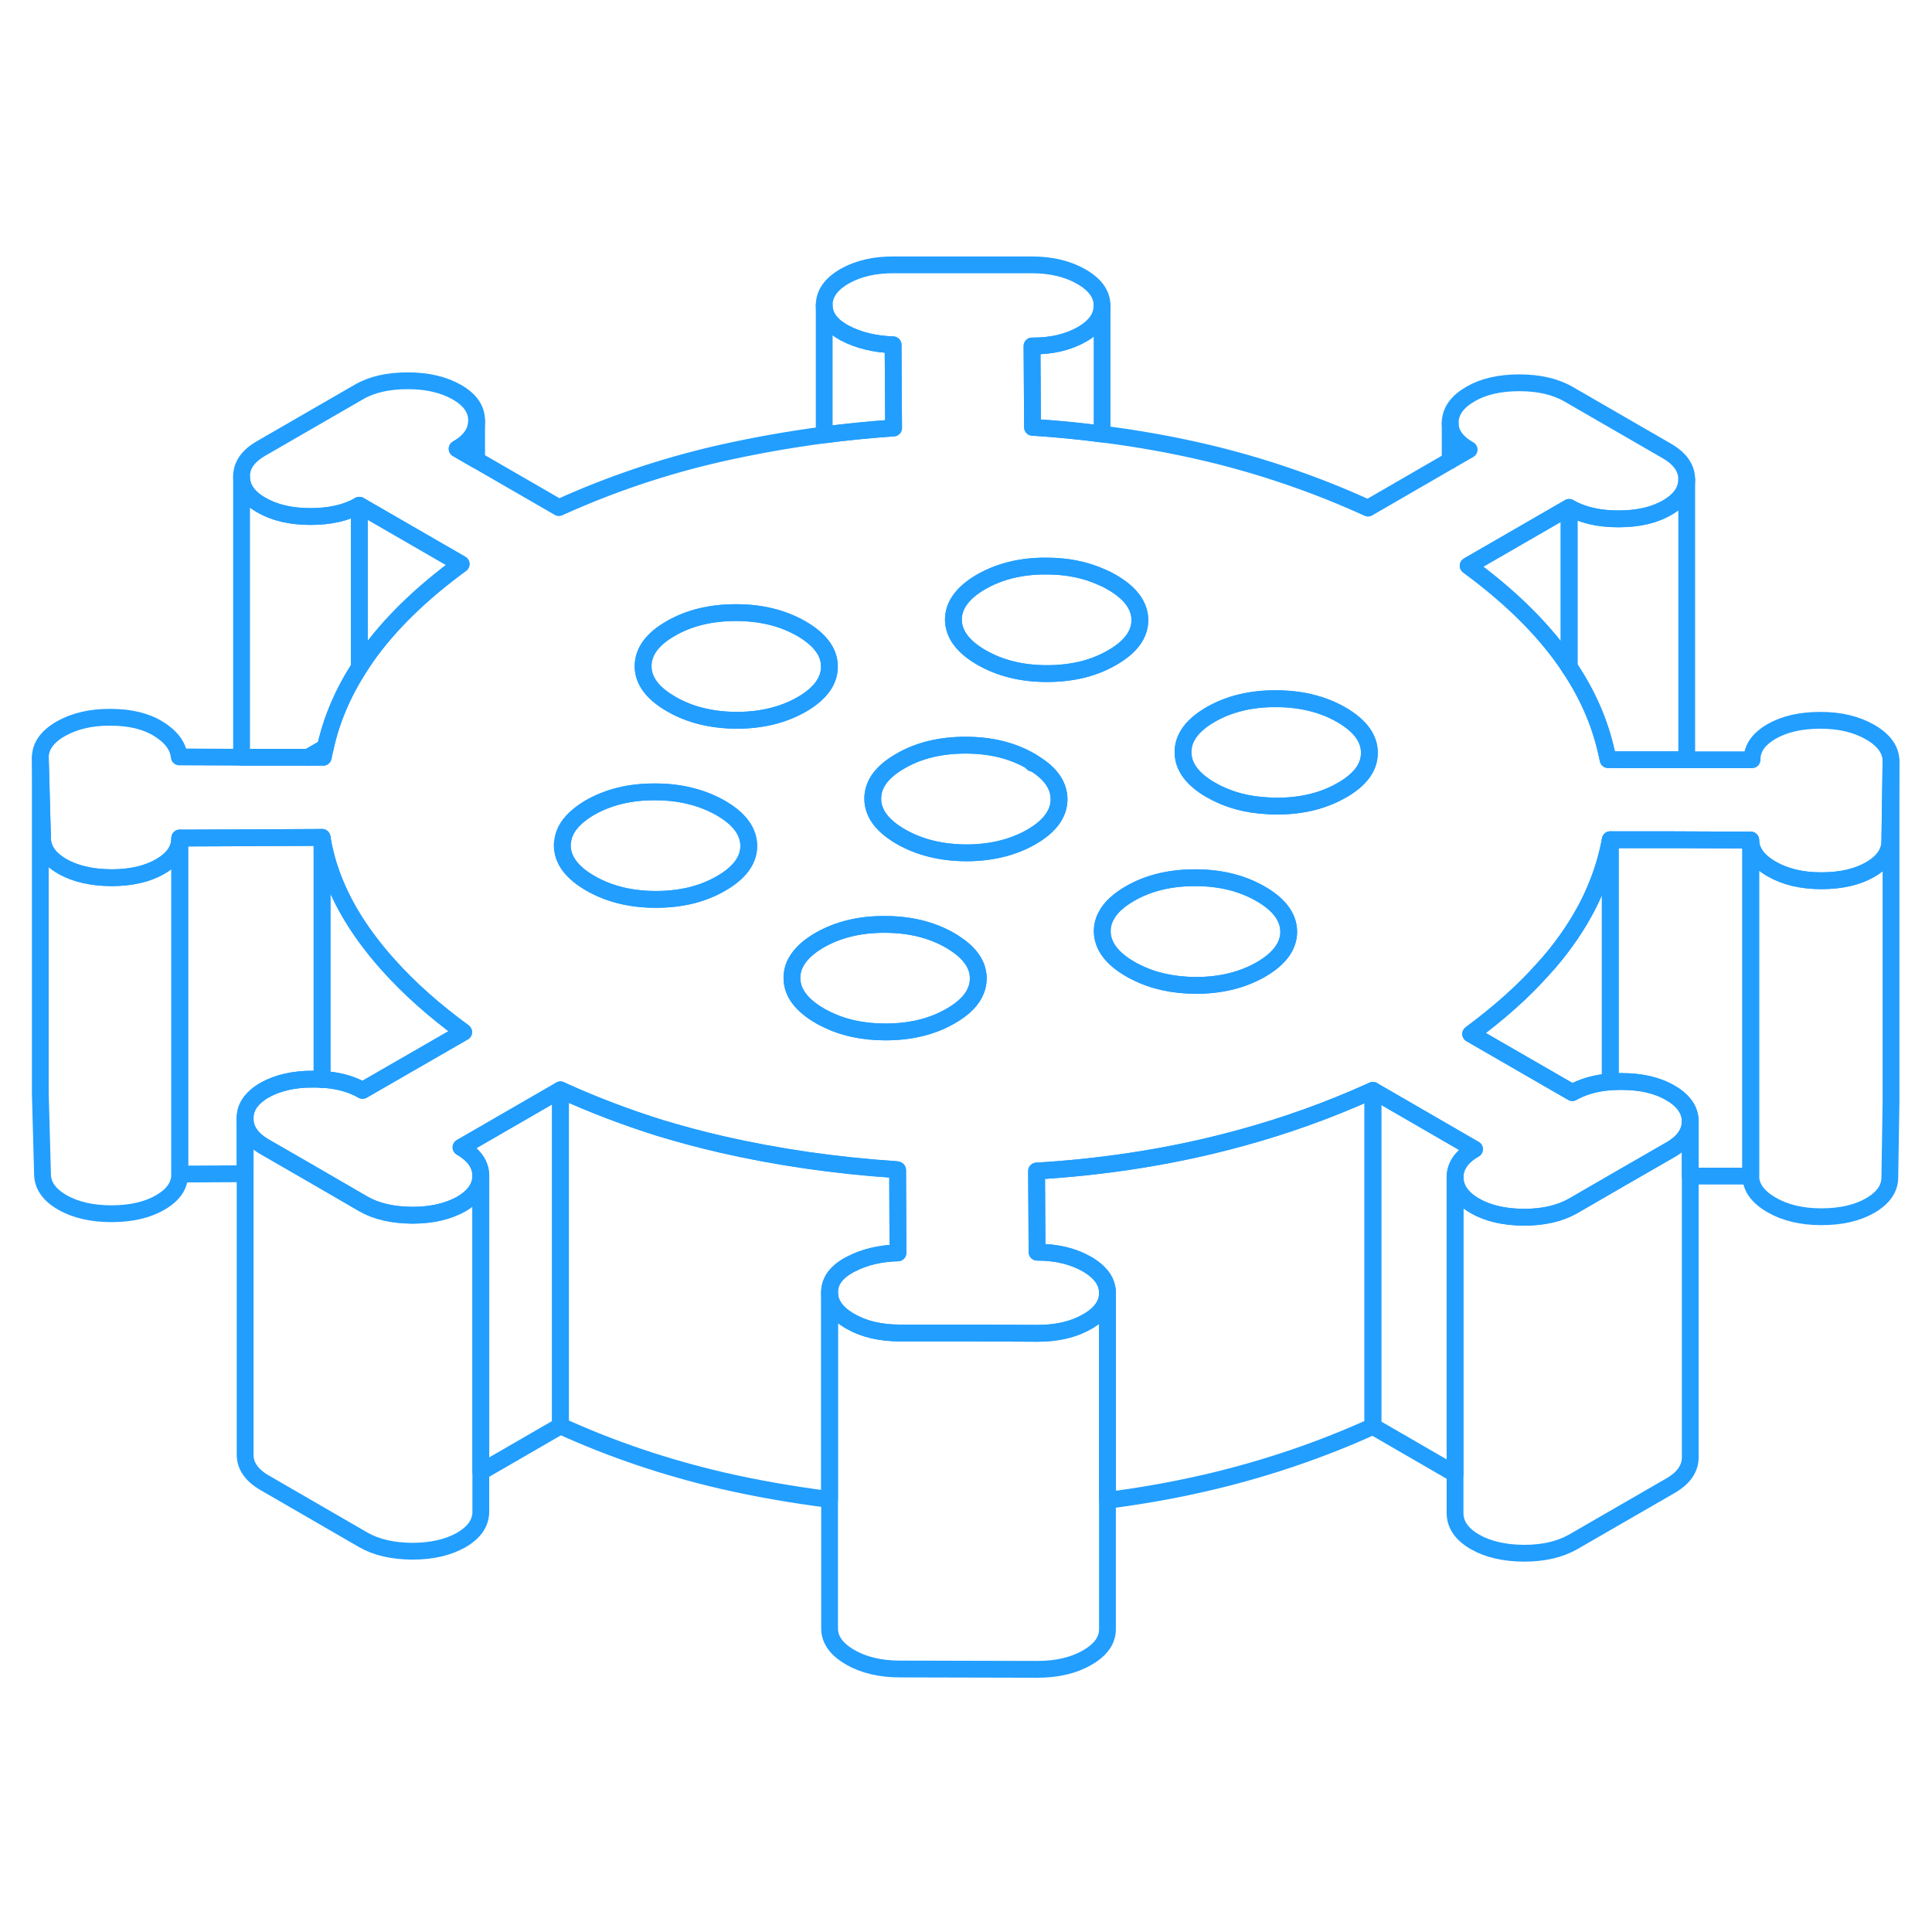 <svg width="48" height="48" viewBox="0 0 115 88" fill="none" xmlns="http://www.w3.org/2000/svg" stroke-width="1px" stroke-linecap="round" stroke-linejoin="round"><path d="M19.17 36.345V37.215C19.23 37.215 19.28 37.205 19.34 37.205C19.27 36.915 19.22 36.635 19.17 36.345ZM18.35 31.575H19.24C19.28 31.375 19.32 31.175 19.37 30.985L18.35 31.575ZM61.57 31.945C61.57 31.945 61.5 31.935 61.46 31.935V31.875C61.46 31.875 61.4 31.835 61.37 31.815C60.27 31.175 58.97 30.855 57.48 30.855C55.99 30.855 54.69 31.165 53.59 31.805C52.49 32.435 51.94 33.185 51.95 34.045C51.95 34.905 52.51 35.655 53.61 36.295C54.72 36.935 56.02 37.255 57.51 37.265C59 37.265 60.3 36.945 61.4 36.315C62.5 35.675 63.04 34.925 63.04 34.065C63.03 33.255 62.55 32.545 61.57 31.945Z" stroke="#229EFF" stroke-linejoin="round"/><path d="M95.85 36.485V50.895C95.75 50.905 95.65 50.915 95.55 50.925C94.8 51.015 94.14 51.225 93.59 51.535L87.54 48.045C89.23 46.795 90.67 45.515 91.85 44.185C92.35 43.645 92.8 43.085 93.2 42.525C94.4 40.865 95.21 39.145 95.66 37.355C95.73 37.065 95.8 36.775 95.85 36.485Z" stroke="#229EFF" stroke-linejoin="round"/><path d="M87.77 54.905C87 55.345 86.61 55.905 86.61 56.585V74.235L81.72 71.405V51.405L87.77 54.905Z" stroke="#229EFF" stroke-linejoin="round"/><path d="M100.61 53.235V73.235C100.61 73.915 100.22 74.475 99.45 74.925L93.63 78.285C92.85 78.725 91.88 78.955 90.71 78.955C89.54 78.945 88.57 78.725 87.79 78.275C87.01 77.825 86.62 77.255 86.61 76.585V56.585C86.62 57.255 87.01 57.825 87.79 58.275C88.57 58.725 89.54 58.945 90.71 58.955C91.88 58.955 92.85 58.725 93.63 58.285L95.72 57.075L96.74 56.485L99.45 54.925C100.22 54.475 100.61 53.915 100.61 53.235Z" stroke="#229EFF" stroke-linejoin="round"/><path d="M53.45 61.075C52.38 61.105 51.46 61.325 50.67 61.735C50.64 61.735 50.62 61.765 50.59 61.775C49.78 62.205 49.38 62.755 49.38 63.425V75.755C47.18 75.475 45.04 75.105 42.96 74.625C39.61 73.845 36.41 72.765 33.36 71.375V51.375C35.28 52.255 37.26 53.005 39.3 53.645C40.5 54.005 41.71 54.335 42.94 54.615C42.94 54.615 42.947 54.615 42.96 54.615C46.28 55.375 49.74 55.875 53.35 56.115C53.37 56.135 53.4 56.155 53.43 56.165L53.45 61.065V61.075Z" stroke="#229EFF" stroke-linejoin="round"/><path d="M33.36 51.375V71.375L28.62 74.115V56.475C28.61 55.805 28.22 55.245 27.44 54.795L33.36 51.375Z" stroke="#229EFF" stroke-linejoin="round"/><path d="M28.62 56.475V76.475C28.62 77.155 28.23 77.715 27.46 78.165C26.68 78.605 25.71 78.835 24.54 78.835C23.37 78.825 22.4 78.605 21.62 78.155L15.76 74.765C14.98 74.315 14.59 73.755 14.59 73.085V53.085C14.59 53.755 14.98 54.315 15.76 54.765L18.5 56.345L19.26 56.785L21.62 58.155C22.4 58.605 23.37 58.825 24.54 58.835C25.71 58.835 26.68 58.605 27.46 58.165C28.23 57.715 28.62 57.155 28.62 56.475Z" stroke="#229EFF" stroke-linejoin="round"/><path d="M19.17 36.345V50.755C19.01 50.735 18.83 50.735 18.66 50.735C17.49 50.725 16.52 50.955 15.74 51.395C15.65 51.445 15.56 51.505 15.47 51.565C14.88 51.985 14.58 52.485 14.59 53.085V56.365L10.7 56.385V36.385L15.24 36.365L19.17 36.345Z" stroke="#229EFF" stroke-linejoin="round"/><path d="M111.33 30.085C110.52 29.615 109.53 29.375 108.36 29.375C107.19 29.375 106.22 29.595 105.44 30.045C104.67 30.495 104.28 31.055 104.29 31.725H96.4L95.72 31.715C95.69 31.565 95.66 31.415 95.62 31.265C95.23 29.505 94.49 27.815 93.4 26.195C93.29 26.025 93.18 25.865 93.06 25.695C91.69 23.785 89.8 21.945 87.39 20.175L93.4 16.705C94.18 17.155 95.16 17.385 96.33 17.385C97.5 17.385 98.47 17.165 99.24 16.715C100.02 16.265 100.4 15.705 100.4 15.035C100.4 14.365 100 13.795 99.22 13.345L93.37 9.965C92.59 9.515 91.61 9.285 90.44 9.285C89.27 9.285 88.3 9.505 87.53 9.955C86.75 10.405 86.35 10.955 86.32 11.615V11.685C86.32 12.305 86.7 12.835 87.45 13.265L86.32 13.915L81.43 16.745C78.38 15.355 75.19 14.255 71.88 13.465C69.85 12.985 67.75 12.605 65.6 12.335C64.24 12.155 62.86 12.025 61.46 11.935L61.43 7.095C62.6 7.105 63.59 6.865 64.4 6.405C65.2 5.945 65.6 5.375 65.6 4.715V4.695C65.6 4.015 65.19 3.445 64.38 2.975C63.57 2.505 62.57 2.265 61.41 2.265H53.23C52.07 2.255 51.08 2.485 50.27 2.945C49.46 3.415 49.06 3.985 49.06 4.665C49.06 5.335 49.47 5.885 50.29 6.325C51.1 6.755 52.06 6.985 53.16 7.025L53.19 11.975C51.8 12.075 50.42 12.205 49.06 12.385C46.94 12.665 44.87 13.035 42.83 13.495C39.5 14.255 36.31 15.335 33.27 16.715L28.37 13.885L27.21 13.215C27.98 12.775 28.37 12.215 28.37 11.565V11.535C28.37 10.855 27.98 10.295 27.2 9.845C26.41 9.395 25.44 9.165 24.27 9.165C23.1 9.165 22.13 9.385 21.36 9.835L15.54 13.195C14.76 13.645 14.37 14.205 14.38 14.875C14.38 15.555 14.77 16.115 15.56 16.565C16.34 17.015 17.31 17.245 18.48 17.245C19.65 17.245 20.62 17.025 21.39 16.575L27.45 20.075C25.06 21.825 23.18 23.655 21.83 25.565C21.68 25.785 21.53 26.005 21.39 26.225C20.41 27.755 19.73 29.335 19.37 30.985C19.32 31.175 19.28 31.375 19.24 31.575H14.38L10.67 31.555C10.61 30.925 10.2 30.365 9.45 29.895C8.7 29.425 7.74 29.195 6.57 29.195C5.41 29.185 4.42 29.425 3.61 29.885C2.8 30.355 2.4 30.925 2.4 31.595L2.53 36.375C2.53 37.045 2.92 37.615 3.7 38.065C4.48 38.515 5.46 38.735 6.63 38.745C7.79 38.745 8.77 38.525 9.54 38.075C10.32 37.625 10.7 37.065 10.7 36.385L15.24 36.365L19.17 36.345C19.22 36.635 19.27 36.915 19.34 37.205C19.76 38.965 20.59 40.685 21.83 42.365C22.22 42.895 22.65 43.425 23.12 43.945C24.35 45.325 25.85 46.655 27.6 47.935L21.58 51.405C20.98 51.055 20.26 50.845 19.42 50.765C19.34 50.765 19.26 50.755 19.17 50.755C19.01 50.735 18.83 50.735 18.66 50.735C17.49 50.725 16.52 50.955 15.74 51.395C15.65 51.445 15.56 51.505 15.47 51.565C14.88 51.985 14.58 52.485 14.59 53.085C14.59 53.755 14.98 54.315 15.76 54.765L18.5 56.345L19.26 56.785L21.62 58.155C22.4 58.605 23.37 58.825 24.54 58.835C25.71 58.835 26.68 58.605 27.46 58.165C28.23 57.715 28.62 57.155 28.62 56.475C28.61 55.805 28.22 55.245 27.44 54.795L33.36 51.375C35.28 52.255 37.26 53.005 39.3 53.645C40.5 54.005 41.71 54.335 42.94 54.615C42.94 54.615 42.947 54.618 42.96 54.625C46.28 55.385 49.74 55.885 53.35 56.125C53.38 56.135 53.4 56.135 53.43 56.135V56.175L53.45 61.075C52.38 61.105 51.46 61.325 50.67 61.735C50.64 61.745 50.62 61.765 50.59 61.775C49.78 62.205 49.38 62.755 49.38 63.425C49.38 64.095 49.79 64.675 50.61 65.145C51.42 65.615 52.41 65.845 53.58 65.845H57.88L61.75 65.865C62.92 65.865 63.91 65.635 64.72 65.165C65.51 64.715 65.92 64.145 65.92 63.475V63.455C65.92 62.785 65.51 62.215 64.7 61.745C63.88 61.275 62.89 61.035 61.73 61.035L61.7 56.205C65.33 55.985 68.82 55.475 72.15 54.675C72.72 54.535 73.29 54.395 73.86 54.235C76.5 53.515 79.04 52.605 81.49 51.505C81.57 51.475 81.64 51.435 81.72 51.405L87.77 54.905C87 55.345 86.61 55.905 86.61 56.585C86.62 57.255 87.01 57.825 87.79 58.275C88.57 58.725 89.54 58.945 90.71 58.955C91.88 58.955 92.85 58.725 93.63 58.285L95.72 57.075L96.74 56.485L99.45 54.925C100.22 54.475 100.61 53.915 100.61 53.235C100.6 52.645 100.3 52.145 99.69 51.715C99.61 51.665 99.52 51.605 99.43 51.555C98.65 51.095 97.67 50.875 96.51 50.875C96.28 50.875 96.06 50.885 95.85 50.895C95.75 50.905 95.65 50.915 95.55 50.925C94.8 51.015 94.14 51.225 93.59 51.535L87.54 48.045C89.23 46.795 90.67 45.515 91.85 44.185C92.35 43.645 92.8 43.085 93.2 42.525C94.4 40.865 95.21 39.145 95.66 37.355C95.73 37.065 95.8 36.775 95.85 36.485H99.57L104.21 36.505C104.22 37.175 104.63 37.745 105.44 38.215C106.25 38.685 107.24 38.925 108.41 38.925C109.58 38.925 110.55 38.705 111.33 38.255C112.1 37.805 112.49 37.245 112.49 36.575L112.56 31.795C112.55 31.125 112.14 30.555 111.33 30.085ZM39.92 23.915C41.02 23.275 42.32 22.965 43.81 22.965C45.3 22.965 46.6 23.285 47.71 23.925C48.81 24.565 49.37 25.315 49.37 26.175C49.37 27.035 48.83 27.785 47.73 28.425C46.63 29.055 45.34 29.375 43.84 29.375C42.35 29.365 41.05 29.045 39.95 28.405C38.84 27.765 38.28 27.015 38.28 26.155C38.28 25.295 38.82 24.545 39.92 23.915ZM42.92 39.085C41.82 39.725 40.53 40.035 39.04 40.035C37.55 40.035 36.25 39.715 35.14 39.075C34.03 38.435 33.48 37.685 33.47 36.825C33.47 36.755 33.47 36.685 33.49 36.615C33.56 35.845 34.11 35.165 35.11 34.575C36.21 33.945 37.51 33.625 39 33.635C39.78 33.635 40.52 33.725 41.19 33.905C41.81 34.065 42.37 34.295 42.9 34.595C44.01 35.235 44.56 35.985 44.57 36.845C44.57 37.705 44.02 38.455 42.92 39.085ZM58.1 45.435C57.89 46.005 57.38 46.525 56.59 46.975C55.49 47.615 54.19 47.925 52.7 47.925C51.35 47.925 50.16 47.665 49.12 47.135C49.01 47.085 48.9 47.025 48.8 46.965C47.7 46.325 47.14 45.575 47.14 44.715C47.14 44.375 47.22 44.055 47.39 43.755C47.65 43.285 48.11 42.855 48.78 42.465C49.88 41.835 51.18 41.515 52.67 41.525C54.16 41.525 55.46 41.845 56.57 42.485C56.68 42.545 56.78 42.615 56.88 42.685C57.78 43.275 58.23 43.965 58.23 44.735C58.23 44.975 58.19 45.215 58.1 45.435ZM61.4 36.315C60.3 36.945 59 37.265 57.51 37.265C56.02 37.255 54.72 36.935 53.61 36.295C52.51 35.655 51.95 34.905 51.95 34.045C51.95 33.185 52.49 32.435 53.59 31.805C54.69 31.165 55.98 30.855 57.48 30.855C58.98 30.855 60.27 31.175 61.37 31.815C61.4 31.835 61.43 31.855 61.46 31.875C61.5 31.895 61.54 31.915 61.57 31.945C62.55 32.545 63.03 33.255 63.04 34.065C63.04 34.925 62.5 35.675 61.4 36.315ZM62.32 26.595C60.83 26.595 59.53 26.275 58.42 25.635C57.31 24.995 56.76 24.245 56.75 23.385C56.75 22.985 56.87 22.605 57.11 22.255C57.38 21.855 57.81 21.475 58.4 21.135C59.5 20.505 60.79 20.185 62.28 20.195C63.52 20.195 64.62 20.415 65.6 20.865C65.8 20.945 65.99 21.045 66.18 21.155C67.29 21.795 67.84 22.545 67.85 23.405C67.85 24.265 67.3 25.015 66.2 25.645C65.68 25.945 65.12 26.175 64.51 26.335C63.84 26.505 63.1 26.595 62.32 26.595ZM75.06 44.205C73.96 44.835 72.67 45.155 71.18 45.155C69.82 45.145 68.63 44.885 67.6 44.355C67.49 44.305 67.38 44.245 67.28 44.185C66.17 43.545 65.62 42.795 65.61 41.935C65.61 41.605 65.69 41.285 65.86 40.985C66.11 40.515 66.58 40.085 67.25 39.695C68.35 39.055 69.65 38.745 71.14 38.745C72.63 38.745 73.93 39.065 75.04 39.705C76.15 40.345 76.7 41.095 76.71 41.955C76.71 42.815 76.16 43.565 75.06 44.205ZM79.87 33.535C78.77 34.175 77.48 34.485 75.98 34.485C75.81 34.485 75.65 34.485 75.49 34.465C74.2 34.405 73.07 34.095 72.09 33.525C72.08 33.525 72.08 33.525 72.07 33.525C70.97 32.885 70.42 32.135 70.42 31.285C70.41 30.425 70.96 29.675 72.06 29.035C73.16 28.405 74.46 28.085 75.95 28.095C77.44 28.095 78.74 28.415 79.85 29.055C80.95 29.695 81.51 30.445 81.51 31.305C81.52 32.165 80.97 32.915 79.87 33.545V33.535Z" stroke="#229EFF" stroke-linejoin="round"/><path d="M49.37 26.175C49.37 27.035 48.83 27.785 47.73 28.425C46.63 29.055 45.34 29.375 43.84 29.375C42.35 29.365 41.05 29.045 39.95 28.405C38.84 27.765 38.28 27.015 38.28 26.155C38.28 25.295 38.82 24.545 39.92 23.915C41.02 23.275 42.32 22.965 43.81 22.965C45.3 22.965 46.6 23.285 47.71 23.925C48.81 24.565 49.37 25.315 49.37 26.175Z" stroke="#229EFF" stroke-linejoin="round"/><path d="M58.23 44.735C58.23 44.975 58.19 45.215 58.1 45.435C57.89 46.005 57.38 46.525 56.59 46.975C55.49 47.615 54.19 47.925 52.7 47.925C51.35 47.925 50.16 47.665 49.12 47.135C49.01 47.085 48.9 47.025 48.8 46.965C47.7 46.325 47.14 45.575 47.14 44.715C47.14 44.375 47.22 44.055 47.39 43.755C47.65 43.285 48.11 42.855 48.78 42.465C49.88 41.835 51.18 41.515 52.67 41.525C54.16 41.525 55.46 41.845 56.57 42.485C56.68 42.545 56.78 42.615 56.88 42.685C57.78 43.275 58.23 43.965 58.23 44.735Z" stroke="#229EFF" stroke-linejoin="round"/><path d="M27.6 47.935L21.58 51.405C20.98 51.055 20.26 50.845 19.42 50.765C19.34 50.765 19.26 50.755 19.17 50.755V37.215C19.23 37.215 19.28 37.205 19.34 37.205C19.76 38.965 20.59 40.685 21.83 42.365C22.22 42.895 22.65 43.425 23.12 43.945C24.35 45.325 25.85 46.655 27.6 47.935Z" stroke="#229EFF" stroke-linejoin="round"/><path d="M44.57 36.845C44.57 37.705 44.02 38.455 42.92 39.085C41.82 39.725 40.53 40.035 39.04 40.035C37.55 40.035 36.25 39.715 35.14 39.075C34.03 38.435 33.48 37.685 33.47 36.825C33.47 36.755 33.47 36.685 33.49 36.615C33.56 35.845 34.11 35.165 35.11 34.575C36.21 33.945 37.51 33.625 39 33.635C39.78 33.635 40.52 33.725 41.19 33.905C41.81 34.065 42.37 34.295 42.9 34.595C44.01 35.235 44.56 35.985 44.57 36.845Z" stroke="#229EFF" stroke-linejoin="round"/><path d="M81.51 31.295C81.52 32.155 80.97 32.905 79.87 33.535C78.77 34.175 77.48 34.485 75.98 34.485C75.81 34.485 75.65 34.485 75.49 34.465C74.2 34.405 73.07 34.095 72.09 33.525C72.08 33.525 72.08 33.515 72.07 33.515C70.97 32.875 70.42 32.125 70.42 31.275C70.41 30.415 70.96 29.665 72.06 29.025C73.16 28.395 74.46 28.075 75.95 28.085C77.44 28.085 78.74 28.405 79.85 29.045C80.95 29.685 81.51 30.435 81.51 31.295Z" stroke="#229EFF" stroke-linejoin="round"/><path d="M76.71 41.955C76.71 42.815 76.16 43.565 75.06 44.205C73.96 44.835 72.67 45.155 71.18 45.155C69.82 45.145 68.63 44.885 67.6 44.355C67.49 44.305 67.38 44.245 67.28 44.185C66.17 43.545 65.62 42.795 65.61 41.935C65.61 41.605 65.69 41.285 65.86 40.985C66.11 40.515 66.58 40.085 67.25 39.695C68.35 39.055 69.65 38.745 71.14 38.745C72.63 38.745 73.93 39.065 75.04 39.705C76.15 40.345 76.7 41.095 76.71 41.955Z" stroke="#229EFF" stroke-linejoin="round"/><path d="M81.72 51.405V71.405C78.68 72.785 75.49 73.875 72.15 74.675C70.13 75.155 68.05 75.535 65.92 75.805V63.455C65.92 62.785 65.51 62.215 64.7 61.745C63.88 61.275 62.89 61.035 61.73 61.035L61.7 56.205C65.33 55.985 68.82 55.475 72.15 54.675C72.72 54.535 73.29 54.395 73.86 54.235C76.5 53.515 79.04 52.605 81.49 51.505C81.57 51.475 81.64 51.435 81.72 51.405Z" stroke="#229EFF" stroke-linejoin="round"/><path d="M65.92 63.475V83.455C65.93 84.135 65.52 84.705 64.72 85.165C63.91 85.635 62.92 85.865 61.75 85.865L53.58 85.845C52.41 85.845 51.42 85.615 50.61 85.145C49.79 84.675 49.38 84.105 49.38 83.425V63.425C49.38 64.105 49.79 64.675 50.61 65.145C51.42 65.615 52.41 65.845 53.58 65.845H57.88L61.75 65.865C62.92 65.865 63.91 65.635 64.72 65.165C65.51 64.715 65.92 64.145 65.92 63.475Z" stroke="#229EFF" stroke-linejoin="round"/><path d="M10.7 36.385V56.385C10.7 57.065 10.32 57.625 9.54 58.075C8.77 58.525 7.79 58.745 6.63 58.745C5.46 58.745 4.48 58.515 3.7 58.065C2.92 57.615 2.53 57.045 2.53 56.375L2.4 51.595V31.595L2.53 36.375C2.53 37.045 2.92 37.615 3.7 38.065C4.48 38.515 5.46 38.735 6.63 38.745C7.79 38.745 8.77 38.525 9.54 38.075C10.32 37.625 10.7 37.065 10.7 36.385Z" stroke="#229EFF" stroke-linejoin="round"/><path d="M27.45 20.075C25.06 21.825 23.18 23.655 21.83 25.565C21.68 25.785 21.53 26.005 21.39 26.225V16.575L27.45 20.075Z" stroke="#229EFF" stroke-linejoin="round"/><path d="M21.39 16.575V26.225C20.41 27.755 19.73 29.335 19.37 30.985L18.35 31.575H14.38V14.875C14.38 15.555 14.77 16.115 15.56 16.565C16.34 17.015 17.31 17.245 18.48 17.245C19.65 17.245 20.62 17.025 21.39 16.575Z" stroke="#229EFF" stroke-linejoin="round"/><path d="M28.37 11.565V13.885L27.21 13.215C27.98 12.775 28.37 12.215 28.37 11.565Z" stroke="#229EFF" stroke-linejoin="round"/><path d="M53.19 11.975C51.8 12.075 50.42 12.205 49.06 12.385V4.665C49.06 5.335 49.47 5.885 50.29 6.325C51.1 6.755 52.06 6.985 53.16 7.025L53.19 11.975Z" stroke="#229EFF" stroke-linejoin="round"/><path d="M67.85 23.405C67.85 24.265 67.3 25.015 66.2 25.645C65.68 25.945 65.12 26.175 64.51 26.335C63.84 26.505 63.1 26.595 62.32 26.595C60.83 26.595 59.53 26.275 58.42 25.635C57.31 24.995 56.76 24.245 56.75 23.385C56.75 22.985 56.87 22.605 57.11 22.255C57.38 21.855 57.81 21.475 58.4 21.135C59.5 20.505 60.79 20.185 62.28 20.195C63.52 20.195 64.62 20.415 65.6 20.865C65.8 20.945 65.99 21.045 66.18 21.155C67.29 21.795 67.84 22.545 67.85 23.405Z" stroke="#229EFF" stroke-linejoin="round"/><path d="M65.6 4.715V12.335C64.24 12.155 62.86 12.025 61.46 11.935L61.43 7.095C62.6 7.105 63.59 6.865 64.4 6.405C65.2 5.945 65.6 5.375 65.6 4.715Z" stroke="#229EFF" stroke-linejoin="round"/><path d="M93.4 16.705V26.195C93.29 26.025 93.18 25.865 93.06 25.695C91.69 23.785 89.8 21.945 87.39 20.175L93.4 16.705Z" stroke="#229EFF" stroke-linejoin="round"/><path d="M100.4 15.035V31.725H96.4L95.72 31.715C95.69 31.565 95.66 31.415 95.62 31.265C95.23 29.505 94.49 27.815 93.4 26.195V16.705C94.18 17.155 95.16 17.385 96.33 17.385C97.5 17.385 98.47 17.165 99.24 16.715C100.02 16.265 100.4 15.705 100.4 15.035Z" stroke="#229EFF" stroke-linejoin="round"/><path d="M86.32 13.915V11.685" stroke="#229EFF" stroke-linejoin="round"/><path d="M104.21 36.505V56.505H100.61V53.235C100.6 52.645 100.3 52.145 99.69 51.715C99.61 51.665 99.52 51.605 99.43 51.555C98.65 51.095 97.67 50.875 96.51 50.875C96.28 50.875 96.06 50.885 95.85 50.895V36.485H99.57L104.21 36.505Z" stroke="#229EFF" stroke-linejoin="round"/><path d="M112.56 31.795V52.105L112.49 56.575C112.49 57.245 112.1 57.805 111.33 58.255C110.55 58.705 109.58 58.925 108.41 58.925C107.24 58.925 106.25 58.685 105.44 58.215C104.63 57.745 104.22 57.175 104.21 56.505V36.505C104.22 37.175 104.63 37.745 105.44 38.215C106.25 38.685 107.24 38.925 108.41 38.925C109.58 38.925 110.55 38.705 111.33 38.255C112.1 37.805 112.49 37.245 112.49 36.575L112.56 31.795Z" stroke="#229EFF" stroke-linejoin="round"/></svg>